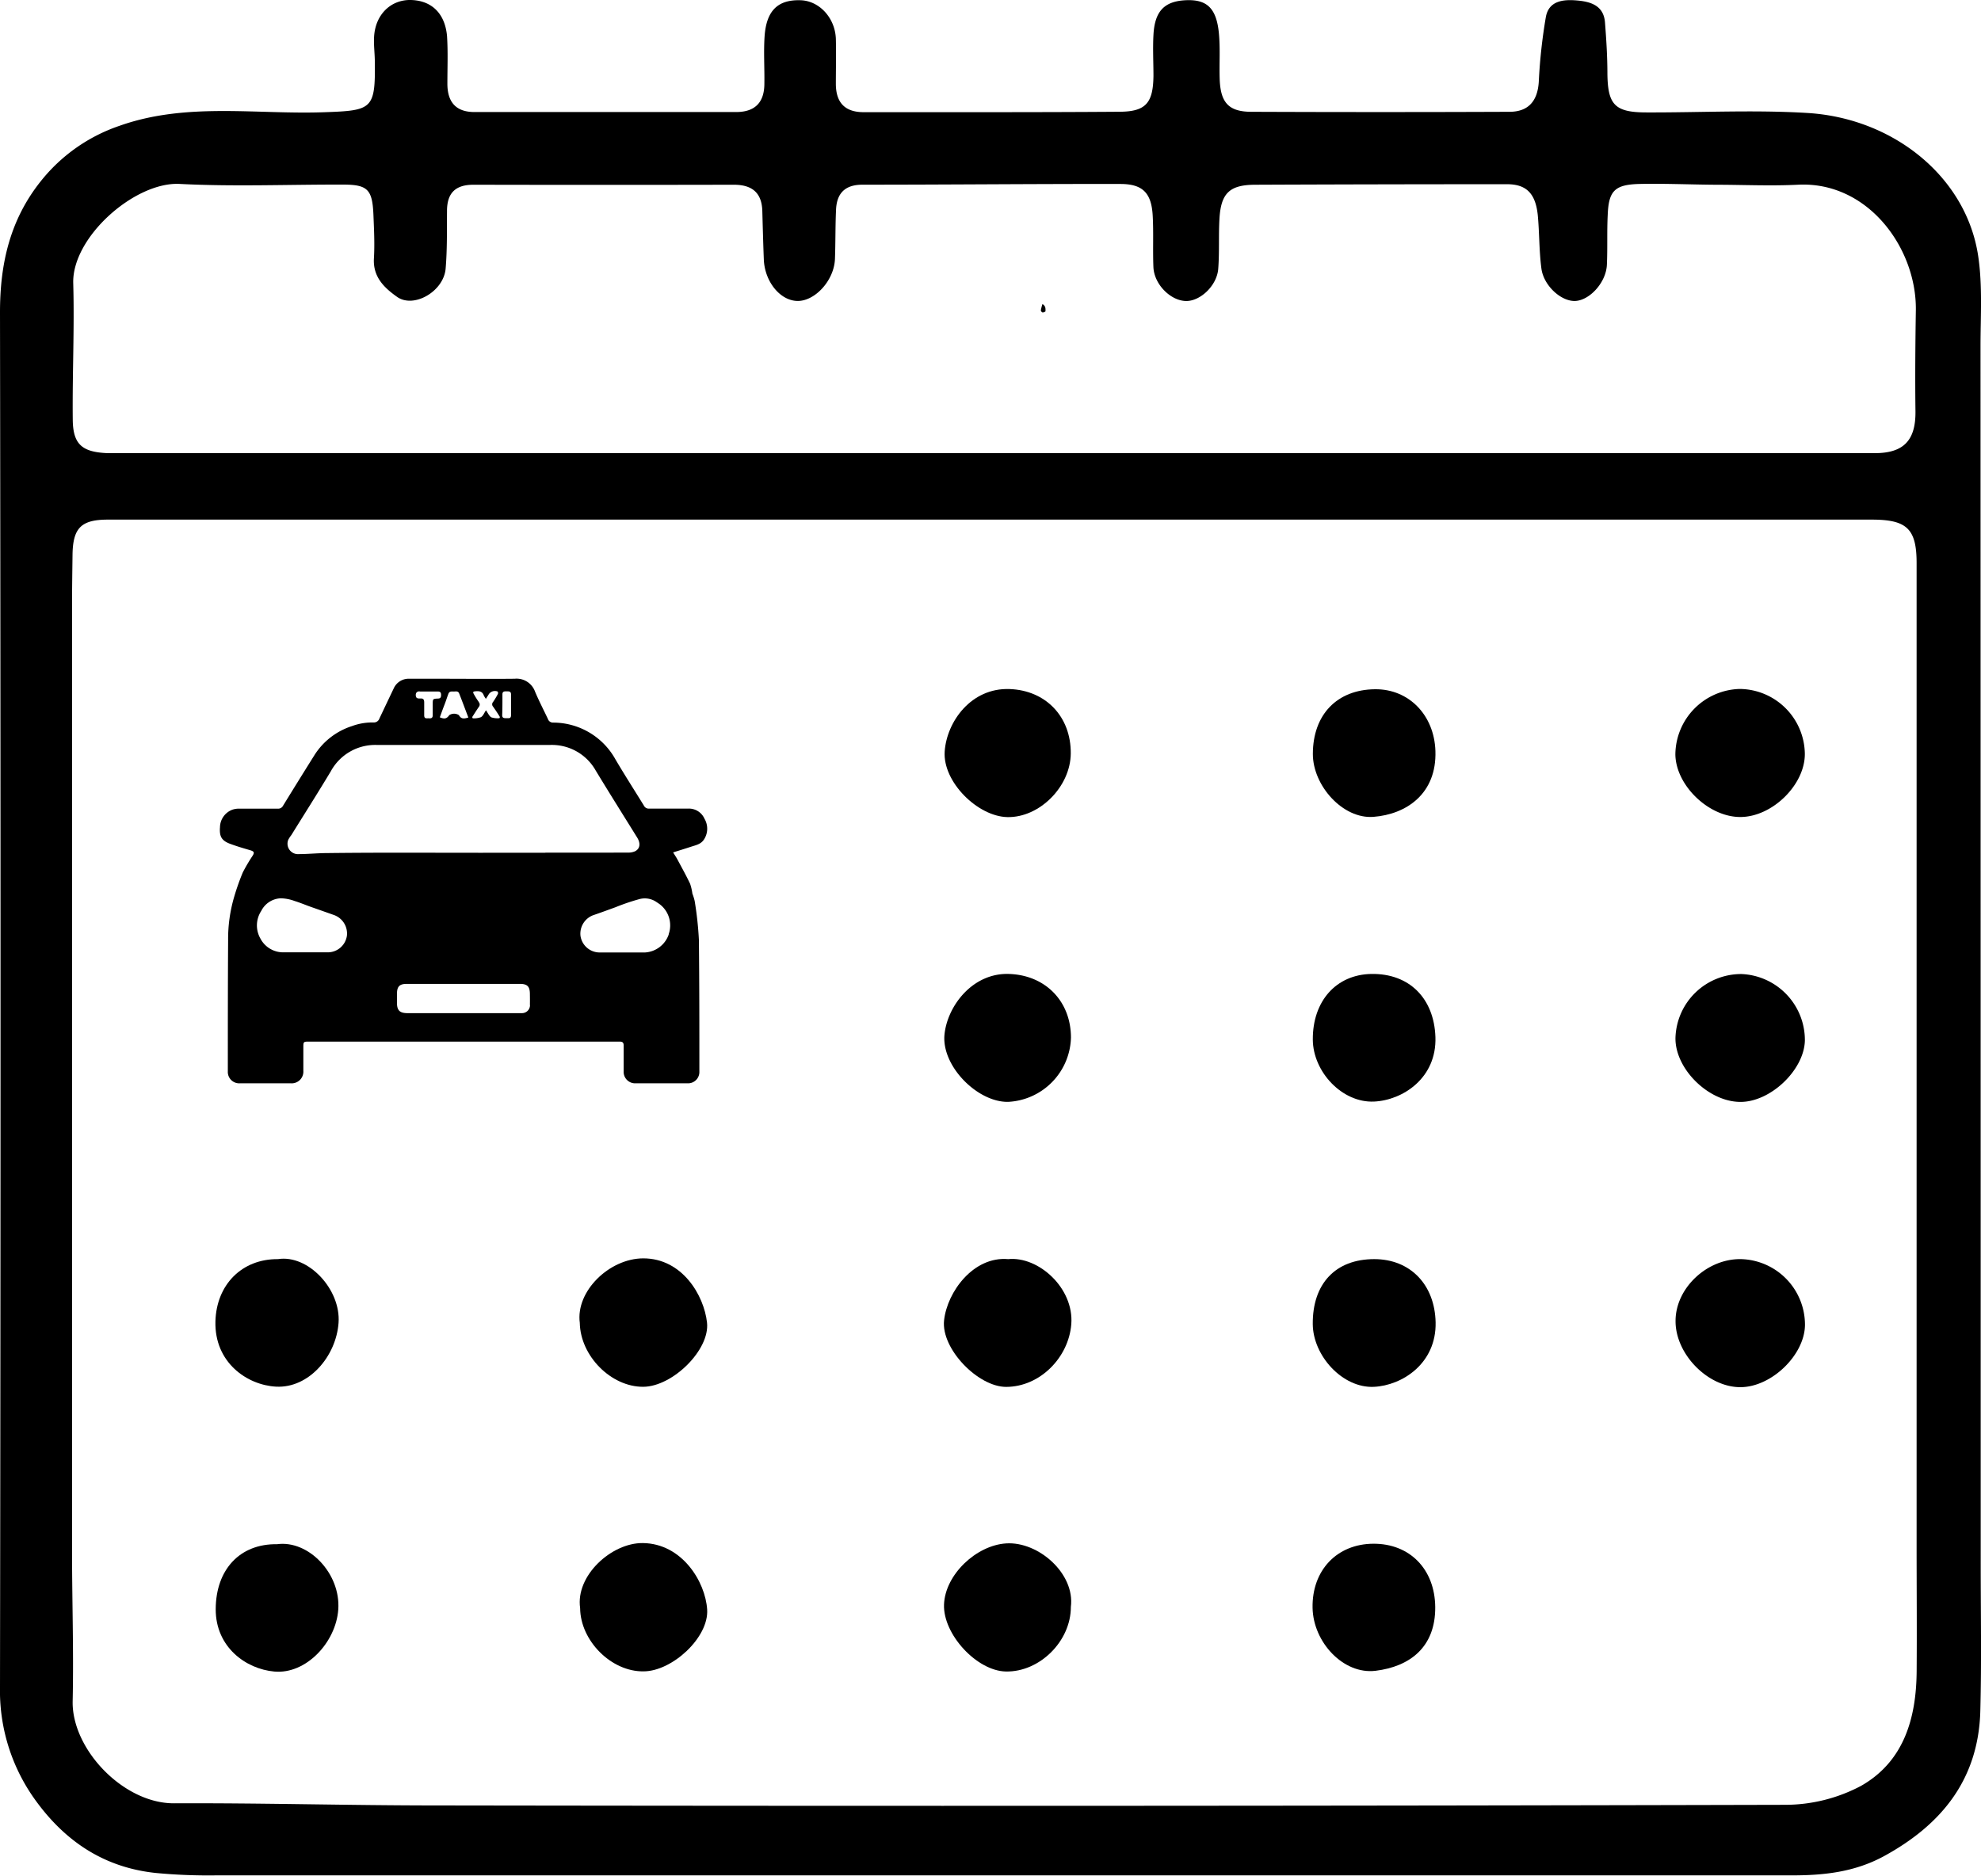<svg xmlns="http://www.w3.org/2000/svg" viewBox="0 0 416.84 394.79"><g id="Capa_2" data-name="Capa 2"><g id="Capa_2-2" data-name="Capa 2"><path d="M416.74,72.9c0-6.35.44-12.8-.49-19-2.46-16.57-17.73-29-35.88-30.12-11.26-.69-22.6-.08-33.9-.12-6.68,0-8.16-1.6-8.24-8.14,0-3.6-.23-7.21-.51-10.8S334.67.35,331.85.1s-5.94,0-6.57,3.47a112.76,112.76,0,0,0-1.49,13.62c-.24,4-2.12,6.32-6.13,6.34q-27.15.11-54.32,0c-4.89,0-6.57-2-6.7-7.09-.09-3.18.14-6.38-.17-9.53-.53-5.25-2.57-7.08-7-6.86s-6.49,2.26-6.76,7.28c-.16,2.88,0,5.78,0,8.67-.08,5.66-1.59,7.48-7.09,7.52-18,.13-35.93.08-53.89.09-4,0-5.83-2.07-5.85-5.94,0-3.18.08-6.36,0-9.54-.18-4.43-3.54-8-7.49-8.08-4.69-.13-7.11,2.16-7.5,7.53-.23,3.3,0,6.64-.05,10,0,3.85-1.84,5.95-5.81,6q-27.6,0-55.2,0c-4,0-5.72-2.21-5.69-6.06,0-3.33.14-6.66-.08-10C93.59,2.63,90.61-.06,86.05,0,82,.12,79,3.22,78.72,7.66c-.11,1.72.13,3.47.15,5.2C79,23,78.36,23.27,68.2,23.62c-14.38.51-29-2.14-43.09,2.87A35.91,35.91,0,0,0,8.5,38.24C2.12,46.29,0,55.46,0,65.69Q.22,210.35,0,355a39.28,39.28,0,0,0,7.69,24.2c6.32,8.6,14.5,13.9,25.16,15a117.46,117.46,0,0,0,12.59.5q81.71,0,163.41,0v0h168.2c6.7,0,13.14-.68,19.29-4,12.33-6.71,20-16.32,20.36-30.69.27-10.25.08-20.52.08-30.78Q416.77,201.09,416.74,72.9ZM15.41,59.61c-.28-9.72,13-21.39,22.39-20.9,11.41.59,22.88.11,34.33.14,5.24,0,6.23,1,6.45,6.42.12,3,.28,6.08.1,9.1-.23,3.91,2.15,6.18,4.87,8.11,3.51,2.49,9.82-1.14,10.22-5.95.34-4,.26-8.09.29-12.14,0-3.75,1.76-5.52,5.59-5.51q27.38.06,54.76,0c3.91,0,5.94,1.74,6,5.68.09,3.32.18,6.65.31,10,.17,4.72,3.46,8.76,7.13,8.78s7.67-4.34,7.84-8.83c.13-3.46.07-6.94.23-10.4s1.91-5.23,5.53-5.24c18.11,0,36.21-.18,54.32-.15,4.71,0,6.52,1.93,6.78,6.66.2,3.61,0,7.23.15,10.84s3.6,7.07,6.85,7.13c3,.06,6.52-3.23,6.79-6.78s.06-6.93.25-10.4c.29-5.5,2.11-7.27,7.52-7.29q26.5-.11,53-.11c4.06,0,6,1.94,6.47,6.52.35,3.73.27,7.51.76,11.22s4.32,7.09,7.3,6.82,6.31-3.93,6.48-7.59c.16-3.47,0-6.94.17-10.41.19-5.21,1.46-6.52,6.91-6.62,5.21-.1,10.43.13,15.64.17,5.79,0,11.6.28,17.38,0,14.78-.83,25.12,13.34,24.91,26.47-.11,7.07-.17,14.15-.08,21.22.07,6.09-2.47,8.8-8.55,8.8h-186v0H27.78c-1.73,0-3.48,0-5.21,0-5.31-.23-7.21-1.86-7.26-7.05C15.21,78.68,15.68,69.13,15.41,59.61ZM403.3,351.72c-.07,9.88-2.67,19-11.68,24.13a34.1,34.1,0,0,1-16,4q-141.9.35-283.78.13c-18.39,0-36.78-.53-55.17-.45C26,379.61,15.06,368.15,15.29,358c.23-10.55-.13-21.1-.13-31.65q0-99.55,0-199.09c0-3.47.06-6.93.1-10.4.06-5.75,1.79-7.5,7.48-7.5H393.85c7.37,0,9.44,1.91,9.44,9.14q0,103.87,0,207.76C403.3,334.69,403.36,343.21,403.3,351.72Z"/><path d="M366.06,145a13.83,13.83,0,0,1,13.71,13.56c.11,6.51-6.77,13.34-13.51,13.39s-13.68-6.71-13.73-13.22A13.91,13.91,0,0,1,366.06,145Z"/><path d="M366.45,205a13.92,13.92,0,0,1,13.33,14c-.15,6.21-7.28,13-13.65,12.91-6.7-.06-13.69-7-13.58-13.49A13.84,13.84,0,0,1,366.45,205Z"/><path d="M352.57,278c0-6.9,6.62-13.12,13.77-13a13.82,13.82,0,0,1,13.46,13.9c-.09,6.27-7,13-13.53,13.05C359.39,292,352.52,285,352.57,278Z"/><path d="M122.07,338.44c-1-6.82,6.61-13.77,13.22-13.68,8.22.11,13.14,8.12,13.51,14s-7.38,13-13.39,13C128.64,351.86,122.12,345.33,122.07,338.44Z"/><path d="M122,278.42c-.9-6.67,6.24-13.57,13.36-13.58,8.19,0,12.77,7.76,13.41,13.51s-7.26,13.49-13.42,13.52C128.59,291.91,122.12,285.39,122,278.42Z"/><path d="M225.33,338.2c0,7.23-6.58,13.74-13.69,13.59-6.11-.13-13.23-7.83-13-14.1s6.76-12.46,13.09-12.86C218.48,324.4,226.23,331.17,225.33,338.2Z"/><path d="M212.14,265c6.39-.64,13.87,6.11,13.28,13.69-.55,7-6.57,13.19-13.71,13.2-5.9,0-13.71-8-13.06-14S204.84,264.36,212.14,265Z"/><path d="M58.49,265c6.36-1,13.25,6.36,12.75,13.4S65,292.2,58.1,291.84c-6.1-.32-13-5.07-12.77-13.75C45.55,270.37,50.9,264.94,58.49,265Z"/><path d="M225.35,218.36a13.92,13.92,0,0,1-13.19,13.54c-6.4.14-14-7.43-13.43-14.07.55-6,5.84-13.07,13.52-12.85S225.33,210.68,225.35,218.36Z"/><path d="M289.17,265c7.6,0,12.75,5.4,12.91,13.31.18,8.63-7,13.29-13,13.57-6.55.3-12.8-6.5-12.85-13.22C276.17,270.18,281,265,289.17,265Z"/><path d="M225.31,158.58c-.06,7-6.6,13.54-13.35,13.39-6.25-.14-13.62-7.42-13.18-13.82.43-6.23,5.54-13.43,13.67-13.13C220.05,145.3,225.37,150.82,225.31,158.58Z"/><path d="M276.24,218.82c-.06-8.12,4.91-13.71,12.32-13.84,8-.13,13.2,5.14,13.48,13.29.29,8.6-6.85,13.29-12.91,13.57C282.44,232.15,276.3,225.61,276.24,218.82Z"/><path d="M58.3,325c6.63-.9,13.41,6.17,12.88,13.74-.49,6.91-6.78,13.68-13.47,13.06-6-.54-12.34-5.16-12.32-13.12C45.42,330.31,50.49,324.88,58.3,325Z"/><path d="M289.33,145.06c7.13-.07,12.47,5.45,12.71,13,.29,9-6.11,13.33-13.06,13.86-6.41.48-12.73-6.55-12.73-13.24C276.26,150.41,281.32,145.14,289.33,145.06Z"/><path d="M302,338.22c.07,8.48-5.38,12.54-12.55,13.42-6.75.83-13.13-6-13.26-13.25-.15-7.89,5.12-13.45,12.79-13.49S301.92,330.26,302,338.22Z"/></g><g id="Capa_3" data-name="Capa 3"><path d="M148.24,172.32a3.58,3.58,0,0,0-3.42-2.14c-2.74,0-5.48,0-8.22,0a1.11,1.11,0,0,1-1.1-.61c-2-3.25-4.07-6.47-6-9.75a15,15,0,0,0-13.17-7.74,1.12,1.12,0,0,1-1.05-.79c-.9-1.9-1.87-3.77-2.69-5.71a4.13,4.13,0,0,0-4.29-2.73c-5.48.06-11,0-16.45,0H86.17a3.45,3.45,0,0,0-3.33,2.05c-1,2.09-2,4.2-3,6.31a1.23,1.23,0,0,1-1.29.84,12.44,12.44,0,0,0-4.47.76,14.63,14.63,0,0,0-7.84,6q-3.37,5.37-6.69,10.78a1.13,1.13,0,0,1-1.11.6c-2.69,0-5.39,0-8.08,0a4.35,4.35,0,0,0-1.4.2,4,4,0,0,0-2.67,3.69c-.16,2,.36,2.87,2.2,3.54,1.36.5,2.74.91,4.12,1.31.82.24,1,.46.54,1.18a36.42,36.42,0,0,0-2.06,3.5,49.51,49.51,0,0,0-1.8,5.09A31.46,31.46,0,0,0,48,197.94c-.06,9.17-.06,18.34-.06,27.52A2.4,2.4,0,0,0,50.45,228q5.41,0,10.81,0a2.46,2.46,0,0,0,2.57-2.64c0-1.63,0-3.26,0-4.89,0-1.24,0-1.25,1.28-1.25h55.26c3.33,0,6.66,0,10,0,.65,0,.87.22.86.87,0,1.79,0,3.58,0,5.37a2.41,2.41,0,0,0,2.45,2.54c3.69,0,7.39,0,11.08,0a2.38,2.38,0,0,0,2.4-2.5c0-9.24,0-18.49-.1-27.73a72.94,72.94,0,0,0-.89-8.16,11.37,11.37,0,0,0-.48-1.54,10.59,10.59,0,0,0-.48-2.07c-.82-1.73-1.75-3.4-2.65-5.08-.25-.48-.56-.92-.92-1.52,1.31-.41,2.47-.77,3.63-1.15s2.22-.55,2.89-1.61A4.14,4.14,0,0,0,148.24,172.32Zm-42.52-26.2c0-.65.47-.62.91-.62s.9,0,.9.61v2.23c0,.73,0,1.45,0,2.17s-.4.65-.86.64-1,.08-1-.63C105.73,149.05,105.72,147.58,105.72,146.12Zm-5,1.57c-.37-.5-.7-1.05-1-1.58s-.12-.57.33-.62c.77-.07,1.45,0,1.75.88a4.81,4.81,0,0,0,.44.71c.24-.38.44-.67.63-1a1.56,1.56,0,0,1,1.83-.54.54.54,0,0,1,.06.53,17.76,17.76,0,0,1-1,1.66.73.73,0,0,0,0,1c.5.71,1,1.45,1.43,2.18l-.09.24a4.28,4.28,0,0,1-1.71-.17c-.46-.26-.71-.9-1.13-1.49-.37.54-.6,1.18-1.06,1.45a4.35,4.35,0,0,1-1.73.24l-.11-.26c.47-.73.93-1.48,1.43-2.19A.77.77,0,0,0,100.67,147.69ZM94.36,146c.18-.47.56-.49,1-.46s1-.2,1.25.39c.66,1.67,1.28,3.36,1.94,5.08-1.13.36-1.55.23-2-.51a1.87,1.87,0,0,0-2,0c-.54.76-1,.89-2,.47.32-.9.65-1.81,1-2.71S94.08,146.72,94.36,146Zm-6.06-.46h3.87c.52,0,.64.28.64.73s-.1.73-.63.75c-1.13.05-1.12.07-1.13,1.22,0,.76,0,1.53,0,2.3,0,.59-.33.67-.79.64s-1,.17-1-.62,0-1.81,0-2.71c0-.67-.23-.9-.86-.84-.42,0-.83,0-.9-.54S87.62,145.51,88.3,145.5ZM73,196.91a4.07,4.07,0,0,1-3.89,3.52c-1.63,0-3.26,0-4.89,0h0c-1.49,0-3,0-4.48,0a5.4,5.4,0,0,1-4.95-2.91,5.56,5.56,0,0,1,.18-5.8,4.8,4.8,0,0,1,4.11-2.66,8.92,8.92,0,0,1,2.89.56c1.36.42,2.68,1,4,1.44l4.31,1.52A4.14,4.14,0,0,1,73,196.91Zm38.52,14.57a1.68,1.68,0,0,1-1.7,1.75c-.36,0-.72,0-1.08,0h-23c-1.63,0-2.21-.58-2.21-2.19v-1.84c0-1.6.53-2.13,2.11-2.13h23.71c1.62,0,2.15.54,2.15,2.17C111.51,210,111.52,210.74,111.5,211.48Zm3.25-32H100.68v0c-10.58,0-21.16-.07-31.74.06-2,0-4,.21-6.08.22a2.2,2.2,0,0,1-2.21-3,6.09,6.09,0,0,1,.65-1c2.78-4.48,5.61-8.93,8.32-13.45a10.62,10.62,0,0,1,9.75-5.52q18.15,0,36.3,0a10.58,10.58,0,0,1,9.69,5.4c2.86,4.72,5.8,9.39,8.71,14.08.75,1.21.63,2.32-.42,2.88a3.41,3.41,0,0,1-1.5.29C126.35,179.46,120.55,179.45,114.75,179.45Zm25.95,17.17a5.63,5.63,0,0,1-5,3.81c-1.63,0-3.26,0-4.89,0h0c-1.51,0-3,0-4.55,0a4.08,4.08,0,0,1-4.14-3.54,4.15,4.15,0,0,1,2.91-4.38c1.49-.51,3-1.07,4.46-1.6a44.81,44.81,0,0,1,5-1.7,4.32,4.32,0,0,1,3.45.49c.32.21.64.42.95.65A5.6,5.6,0,0,1,140.7,196.62Z"/><path d="M219.35,64a10,10,0,0,0-.34,1.33.6.6,0,0,0,.38.44c.21,0,.6-.17.6-.27C220,65,220.07,64.41,219.35,64Z"/></g></g></svg>